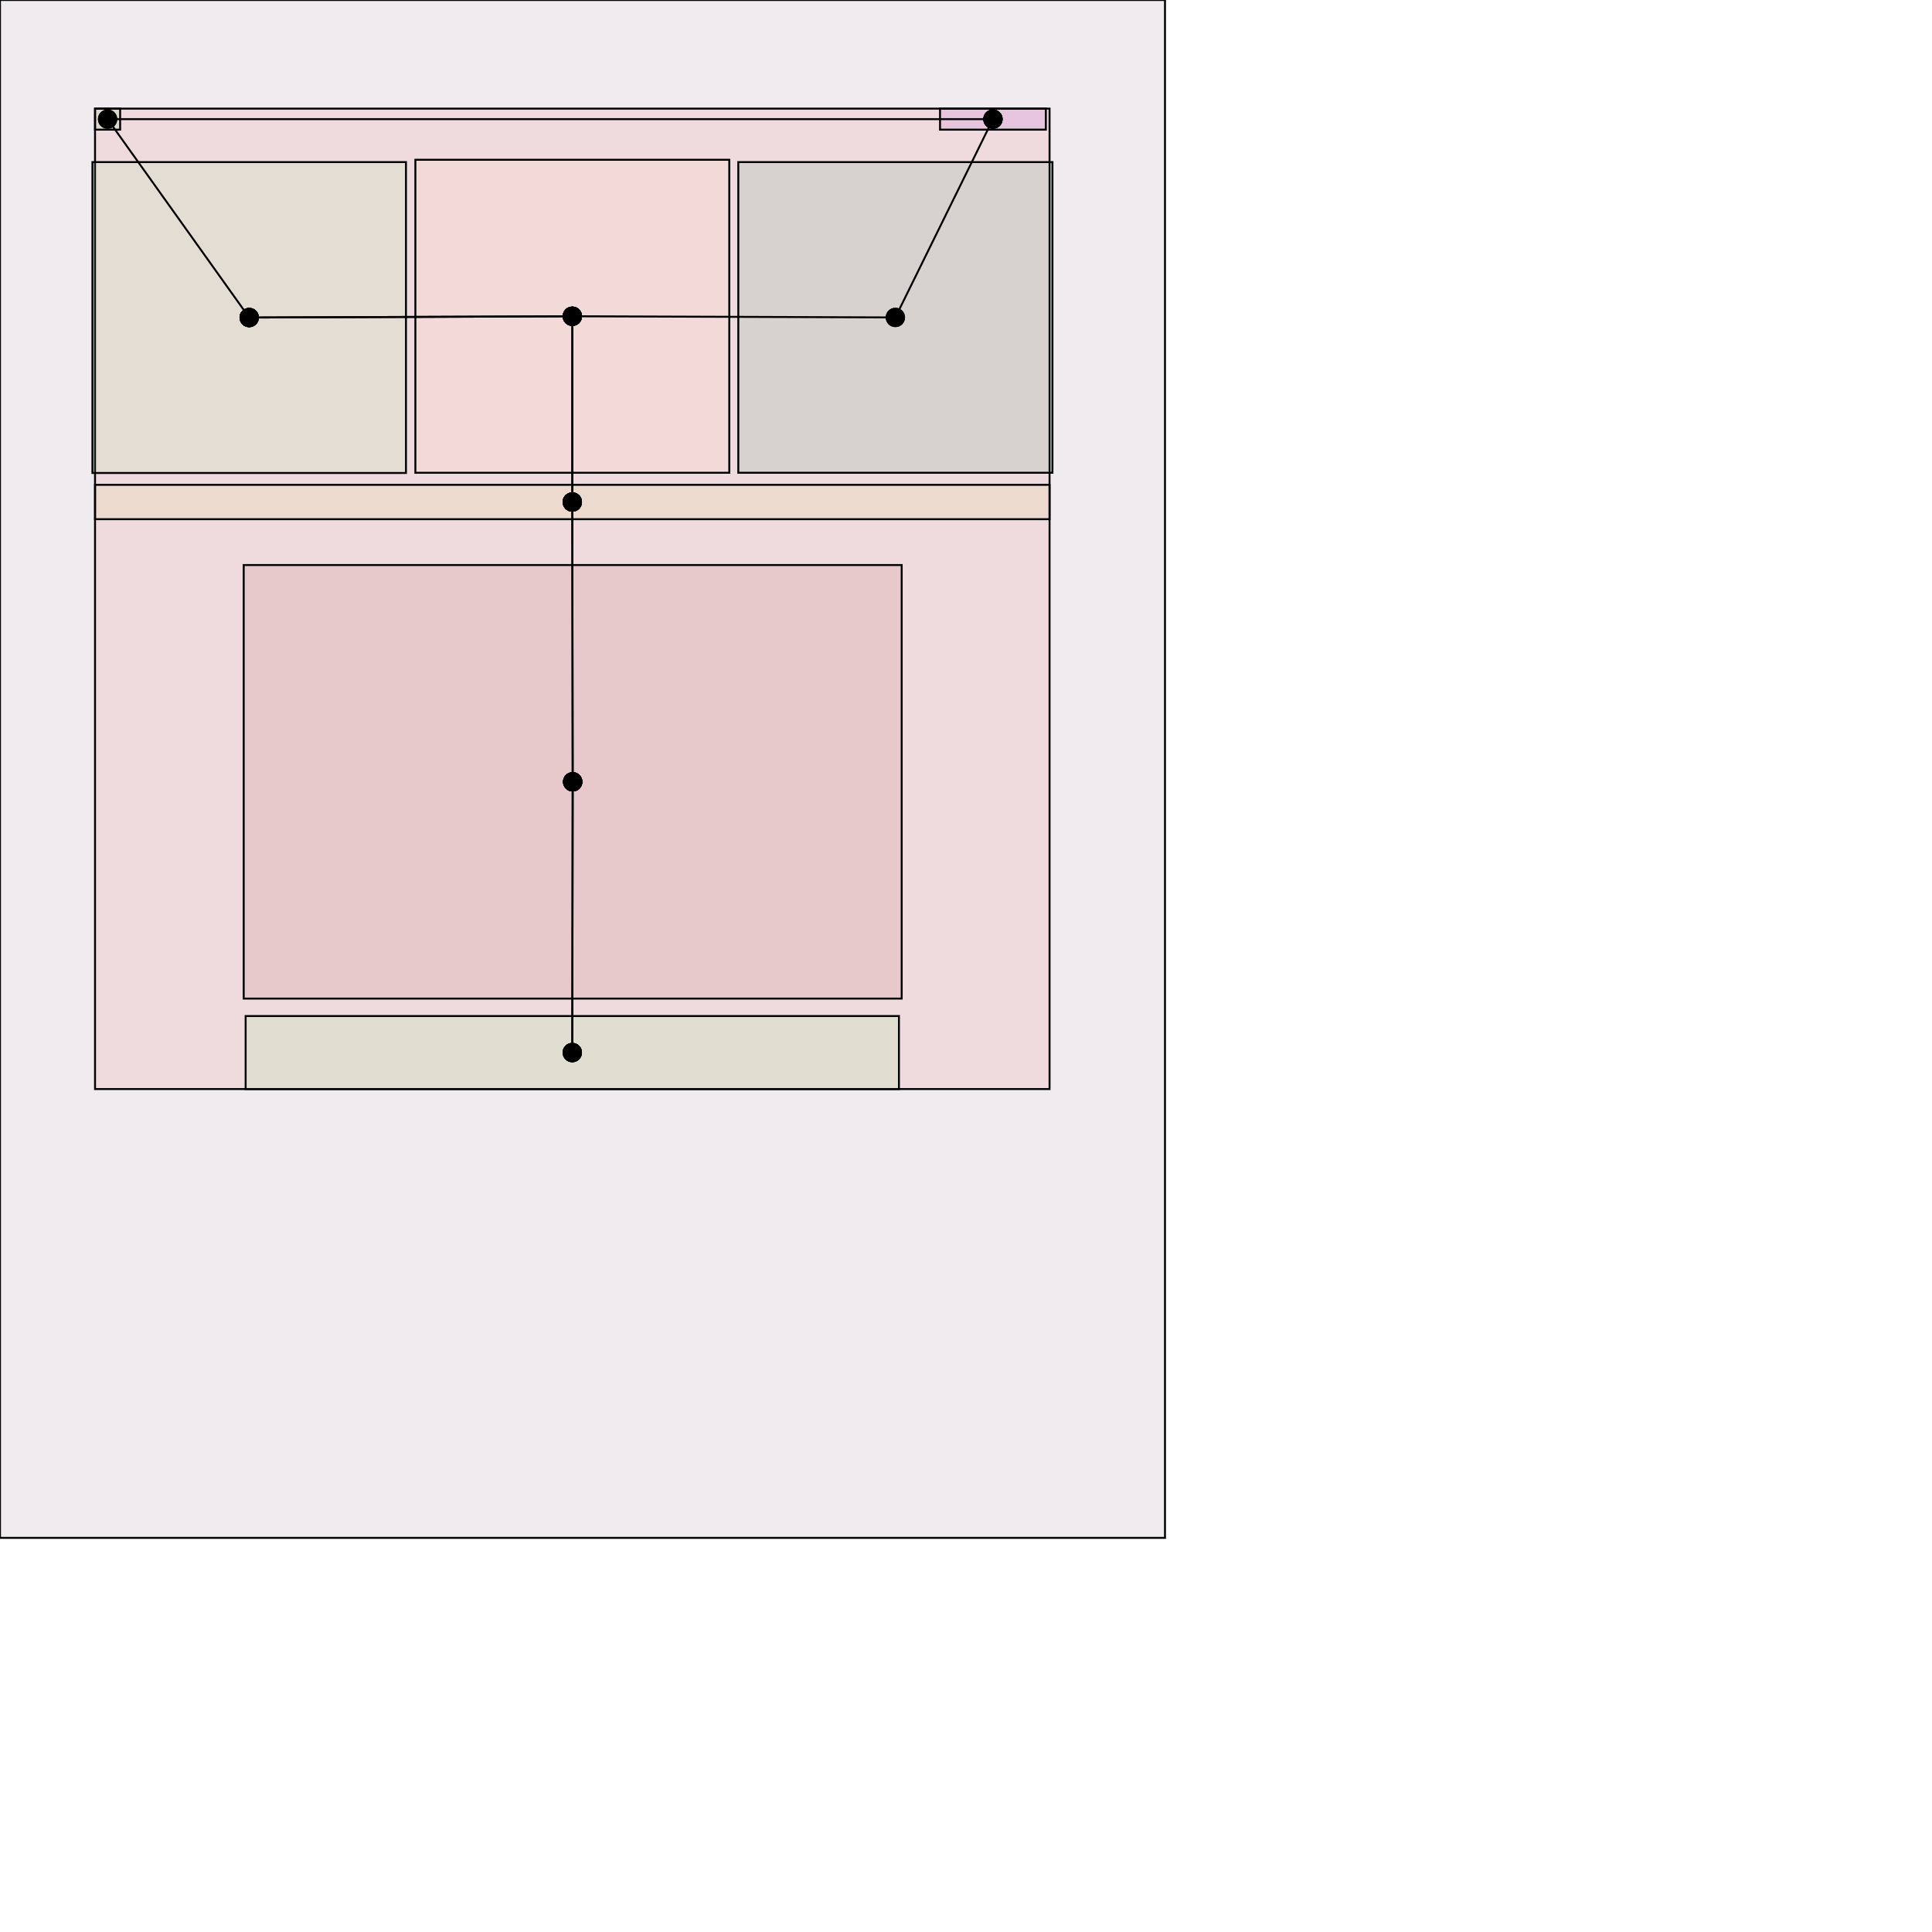 <?xml version="1.0" ?>
	<svg xmlns:xlink="http://www.w3.org/1999/xlink" 
			xmlns="http://www.w3.org/2000/svg"
			width="1000px" 
			height="1000px" ><g><rect id="page" x="0" y="0" width="603" height="796"
  style="stroke:black;fill:rgb(102,52,81);fill-opacity:0.1;" /><rect id="text" x="49.189" y="56.222" width="494.058" height="507.47"
  style="stroke:black;fill:rgb(233,62,70);fill-opacity:0.1;" /><rect id="0" x="49.189" y="56.222" width="12.996" height="10.887"
  style="stroke:black;fill:rgb(45,194,36);fill-opacity:0.1;" /><rect id="1" x="486.562" y="56.222" width="54.766" height="10.887"
  style="stroke:black;fill:rgb(160,1,235);fill-opacity:0.1;" /><rect id="2" x="127.142" y="525.905" width="338.149" height="37.787"
  style="stroke:black;fill:rgb(84,251,82);fill-opacity:0.1;" /><rect id="3" x="49.189" y="250.945" width="494.058" height="17.786"
  style="stroke:black;fill:rgb(219,218,77);fill-opacity:0.1;" /><rect id="4" x="126.14" y="292.46" width="340.57" height="224.406"
  style="stroke:black;fill:rgb(155,48,30);fill-opacity:0.1;" /><rect id="5" x="47.84" y="83.9" width="162.289" height="160.909"
  style="stroke:black;fill:rgb(126,247,118);fill-opacity:0.1;" /><rect id="6" x="215" y="82.7" width="162.484" height="162.004"
  style="stroke:black;fill:rgb(256,213,164);fill-opacity:0.1;" /><rect id="7" x="382.14" y="83.9" width="162.602" height="160.802"
  style="stroke:black;fill:rgb(9,133,71);fill-opacity:0.1;" /><circle cx="55.687" cy="61.666" r="5" /><line x1="55.687" y1="61.666" x2="513.945" y2="61.666" stroke="black" /><circle cx="513.945" cy="61.666" r="5" /><circle cx="55.687" cy="61.666" r="5" /><line x1="55.687" y1="61.666" x2="128.984" y2="164.355" stroke="black" /><circle cx="128.984" cy="164.355" r="5" /><circle cx="513.945" cy="61.666" r="5" /><line x1="513.945" y1="61.666" x2="513.945" y2="61.666" stroke="black" /><circle cx="513.945" cy="61.666" r="5" /><circle cx="513.945" cy="61.666" r="5" /><line x1="513.945" y1="61.666" x2="463.441" y2="164.301" stroke="black" /><circle cx="463.441" cy="164.301" r="5" /><circle cx="296.216" cy="544.798" r="5" /><line x1="296.216" y1="544.798" x2="296.216" y2="544.798" stroke="black" /><circle cx="296.216" cy="544.798" r="5" /><circle cx="296.216" cy="544.798" r="5" /><line x1="296.216" y1="544.798" x2="296.425" y2="404.663" stroke="black" /><circle cx="296.425" cy="404.663" r="5" /><circle cx="296.218" cy="259.838" r="5" /><line x1="296.218" y1="259.838" x2="296.218" y2="259.838" stroke="black" /><circle cx="296.218" cy="259.838" r="5" /><circle cx="296.218" cy="259.838" r="5" /><line x1="296.218" y1="259.838" x2="296.425" y2="404.663" stroke="black" /><circle cx="296.425" cy="404.663" r="5" /><circle cx="296.218" cy="259.838" r="5" /><line x1="296.218" y1="259.838" x2="296.242" y2="163.702" stroke="black" /><circle cx="296.242" cy="163.702" r="5" /><circle cx="296.425" cy="404.663" r="5" /><line x1="296.425" y1="404.663" x2="296.216" y2="544.798" stroke="black" /><circle cx="296.216" cy="544.798" r="5" /><circle cx="296.425" cy="404.663" r="5" /><line x1="296.425" y1="404.663" x2="296.218" y2="259.838" stroke="black" /><circle cx="296.218" cy="259.838" r="5" /><circle cx="296.425" cy="404.663" r="5" /><line x1="296.425" y1="404.663" x2="296.425" y2="404.663" stroke="black" /><circle cx="296.425" cy="404.663" r="5" /><circle cx="128.984" cy="164.355" r="5" /><line x1="128.984" y1="164.355" x2="128.984" y2="164.355" stroke="black" /><circle cx="128.984" cy="164.355" r="5" /><circle cx="128.984" cy="164.355" r="5" /><line x1="128.984" y1="164.355" x2="296.242" y2="163.702" stroke="black" /><circle cx="296.242" cy="163.702" r="5" /><circle cx="296.242" cy="163.702" r="5" /><line x1="296.242" y1="163.702" x2="296.218" y2="259.838" stroke="black" /><circle cx="296.218" cy="259.838" r="5" /><circle cx="296.242" cy="163.702" r="5" /><line x1="296.242" y1="163.702" x2="128.984" y2="164.355" stroke="black" /><circle cx="128.984" cy="164.355" r="5" /><circle cx="296.242" cy="163.702" r="5" /><line x1="296.242" y1="163.702" x2="296.242" y2="163.702" stroke="black" /><circle cx="296.242" cy="163.702" r="5" /><circle cx="296.242" cy="163.702" r="5" /><line x1="296.242" y1="163.702" x2="463.441" y2="164.301" stroke="black" /><circle cx="463.441" cy="164.301" r="5" /></g></svg>